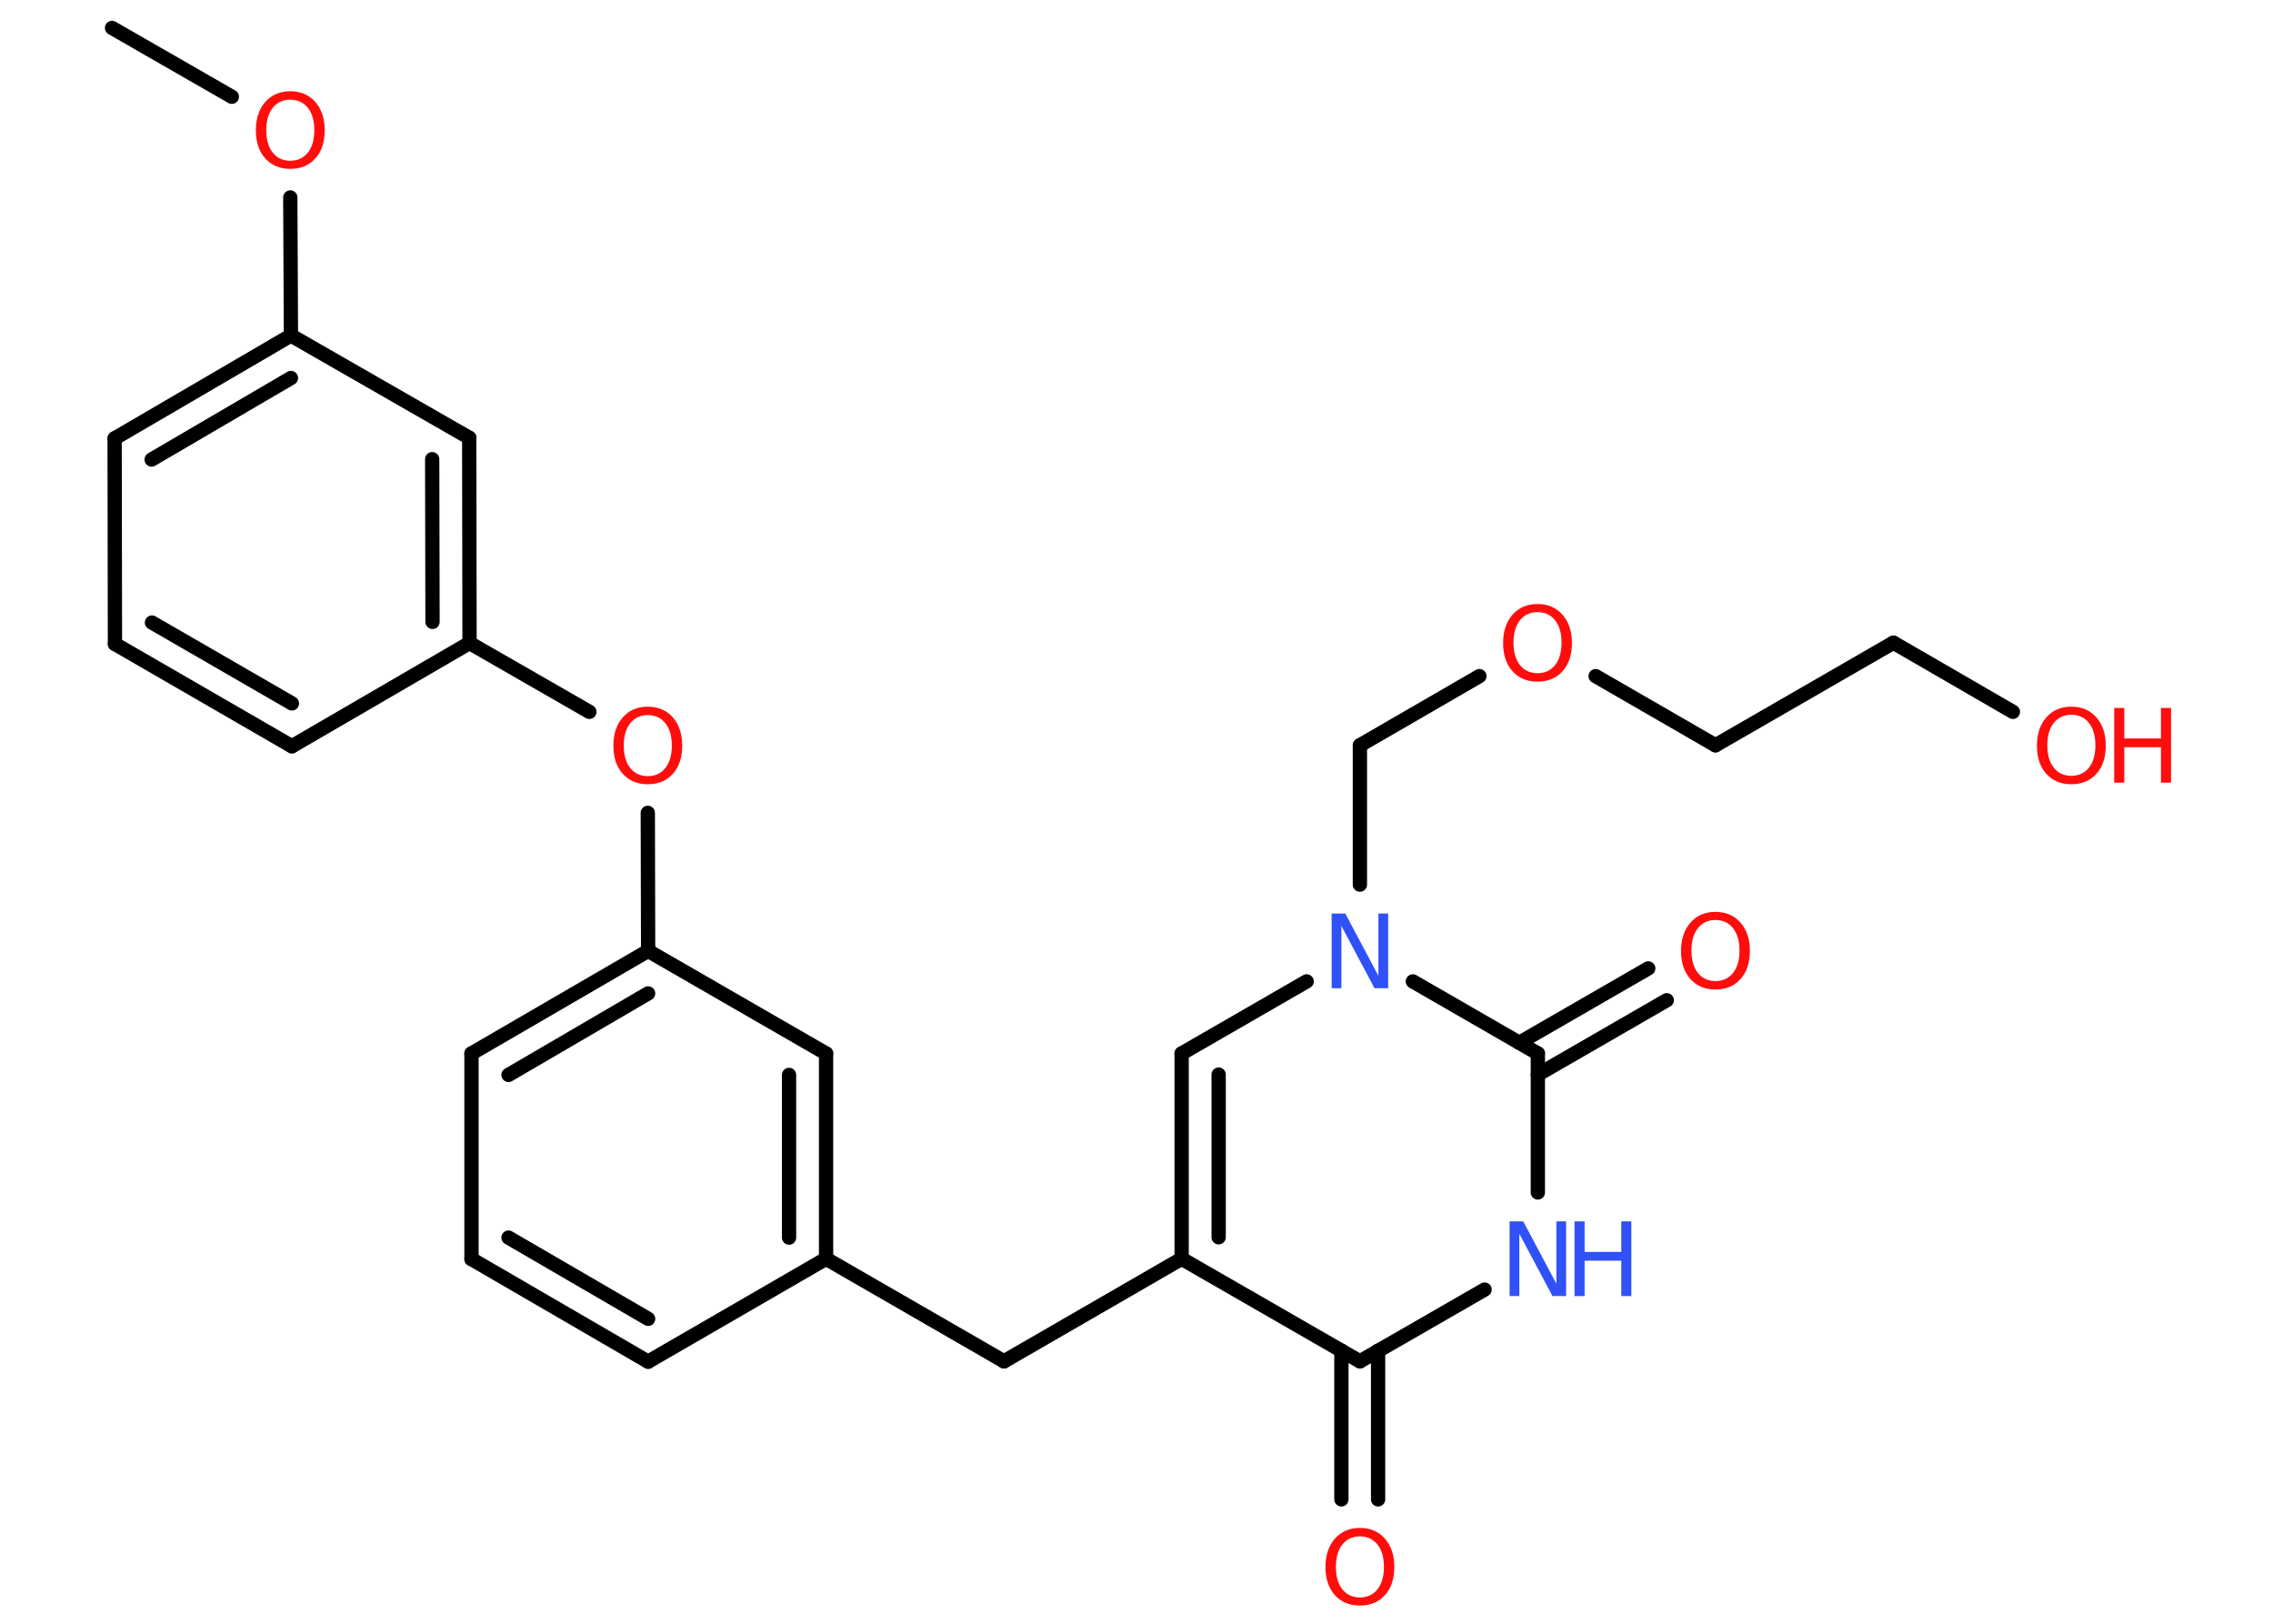 <?xml version='1.0' encoding='UTF-8'?>
<!DOCTYPE svg PUBLIC "-//W3C//DTD SVG 1.1//EN" "http://www.w3.org/Graphics/SVG/1.1/DTD/svg11.dtd">
<svg version='1.2' xmlns='http://www.w3.org/2000/svg' xmlns:xlink='http://www.w3.org/1999/xlink' width='70.0mm' height='50.0mm' viewBox='0 0 70.0 50.0'>
  <desc>Generated by the Chemistry Development Kit (http://github.com/cdk)</desc>
  <g stroke-linecap='round' stroke-linejoin='round' stroke='#000000' stroke-width='.44' fill='#FF0D0D'>
    <rect x='.0' y='.0' width='70.0' height='50.0' fill='#FFFFFF' stroke='none'/>
    <g id='mol1' class='mol'>
      <line id='mol1bnd1' class='bond' x1='3.45' y1='.86' x2='7.14' y2='2.98'/>
      <line id='mol1bnd2' class='bond' x1='8.94' y1='6.08' x2='8.96' y2='10.33'/>
      <g id='mol1bnd3' class='bond'>
        <line x1='8.96' y1='10.33' x2='3.53' y2='13.5'/>
        <line x1='8.96' y1='11.64' x2='4.67' y2='14.15'/>
      </g>
      <line id='mol1bnd4' class='bond' x1='3.53' y1='13.5' x2='3.54' y2='19.83'/>
      <g id='mol1bnd5' class='bond'>
        <line x1='3.54' y1='19.83' x2='8.99' y2='22.98'/>
        <line x1='4.68' y1='19.17' x2='8.99' y2='21.66'/>
      </g>
      <line id='mol1bnd6' class='bond' x1='8.99' y1='22.98' x2='14.46' y2='19.8'/>
      <line id='mol1bnd7' class='bond' x1='14.46' y1='19.8' x2='18.15' y2='21.92'/>
      <line id='mol1bnd8' class='bond' x1='19.95' y1='25.03' x2='19.96' y2='29.28'/>
      <g id='mol1bnd9' class='bond'>
        <line x1='19.96' y1='29.28' x2='14.52' y2='32.44'/>
        <line x1='19.96' y1='30.59' x2='15.66' y2='33.1'/>
      </g>
      <line id='mol1bnd10' class='bond' x1='14.52' y1='32.44' x2='14.52' y2='38.77'/>
      <g id='mol1bnd11' class='bond'>
        <line x1='14.52' y1='38.77' x2='19.96' y2='41.93'/>
        <line x1='15.66' y1='38.11' x2='19.96' y2='40.61'/>
      </g>
      <line id='mol1bnd12' class='bond' x1='19.96' y1='41.93' x2='25.44' y2='38.76'/>
      <line id='mol1bnd13' class='bond' x1='25.44' y1='38.76' x2='30.92' y2='41.92'/>
      <line id='mol1bnd14' class='bond' x1='30.92' y1='41.92' x2='36.39' y2='38.76'/>
      <g id='mol1bnd15' class='bond'>
        <line x1='36.39' y1='32.44' x2='36.39' y2='38.76'/>
        <line x1='37.53' y1='33.09' x2='37.53' y2='38.1'/>
      </g>
      <line id='mol1bnd16' class='bond' x1='36.39' y1='32.44' x2='40.24' y2='30.22'/>
      <line id='mol1bnd17' class='bond' x1='41.88' y1='27.24' x2='41.88' y2='22.95'/>
      <line id='mol1bnd18' class='bond' x1='41.88' y1='22.95' x2='45.56' y2='20.82'/>
      <line id='mol1bnd19' class='bond' x1='49.14' y1='20.82' x2='52.83' y2='22.95'/>
      <line id='mol1bnd20' class='bond' x1='52.83' y1='22.95' x2='58.31' y2='19.79'/>
      <line id='mol1bnd21' class='bond' x1='58.31' y1='19.79' x2='61.99' y2='21.92'/>
      <line id='mol1bnd22' class='bond' x1='43.51' y1='30.22' x2='47.36' y2='32.44'/>
      <g id='mol1bnd23' class='bond'>
        <line x1='46.79' y1='32.11' x2='50.76' y2='29.82'/>
        <line x1='47.36' y1='33.09' x2='51.33' y2='30.8'/>
      </g>
      <line id='mol1bnd24' class='bond' x1='47.36' y1='32.44' x2='47.36' y2='36.72'/>
      <line id='mol1bnd25' class='bond' x1='45.72' y1='39.71' x2='41.88' y2='41.92'/>
      <line id='mol1bnd26' class='bond' x1='36.39' y1='38.76' x2='41.88' y2='41.92'/>
      <g id='mol1bnd27' class='bond'>
        <line x1='42.44' y1='41.59' x2='42.44' y2='46.17'/>
        <line x1='41.31' y1='41.59' x2='41.31' y2='46.17'/>
      </g>
      <g id='mol1bnd28' class='bond'>
        <line x1='25.44' y1='38.76' x2='25.44' y2='32.44'/>
        <line x1='24.3' y1='38.11' x2='24.3' y2='33.1'/>
      </g>
      <line id='mol1bnd29' class='bond' x1='19.96' y1='29.28' x2='25.44' y2='32.44'/>
      <g id='mol1bnd30' class='bond'>
        <line x1='14.46' y1='19.8' x2='14.45' y2='13.48'/>
        <line x1='13.32' y1='19.15' x2='13.31' y2='14.14'/>
      </g>
      <line id='mol1bnd31' class='bond' x1='8.96' y1='10.33' x2='14.45' y2='13.48'/>
      <path id='mol1atm2' class='atom' d='M8.94 3.07q-.34 .0 -.54 .25q-.2 .25 -.2 .69q.0 .44 .2 .69q.2 .25 .54 .25q.34 .0 .54 -.25q.2 -.25 .2 -.69q.0 -.44 -.2 -.69q-.2 -.25 -.54 -.25zM8.94 2.81q.48 .0 .77 .33q.29 .33 .29 .87q.0 .55 -.29 .87q-.29 .32 -.77 .32q-.48 .0 -.77 -.32q-.29 -.32 -.29 -.87q.0 -.54 .29 -.87q.29 -.33 .77 -.33z' stroke='none'/>
      <path id='mol1atm8' class='atom' d='M19.95 22.02q-.34 .0 -.54 .25q-.2 .25 -.2 .69q.0 .44 .2 .69q.2 .25 .54 .25q.34 .0 .54 -.25q.2 -.25 .2 -.69q.0 -.44 -.2 -.69q-.2 -.25 -.54 -.25zM19.95 21.76q.48 .0 .77 .33q.29 .33 .29 .87q.0 .55 -.29 .87q-.29 .32 -.77 .32q-.48 .0 -.77 -.32q-.29 -.32 -.29 -.87q.0 -.54 .29 -.87q.29 -.33 .77 -.33z' stroke='none'/>
      <path id='mol1atm17' class='atom' d='M41.01 28.13h.42l1.02 1.92v-1.92h.3v2.3h-.42l-1.02 -1.92v1.92h-.3v-2.3z' stroke='none' fill='#3050F8'/>
      <path id='mol1atm19' class='atom' d='M47.35 18.85q-.34 .0 -.54 .25q-.2 .25 -.2 .69q.0 .44 .2 .69q.2 .25 .54 .25q.34 .0 .54 -.25q.2 -.25 .2 -.69q.0 -.44 -.2 -.69q-.2 -.25 -.54 -.25zM47.35 18.6q.48 .0 .77 .33q.29 .33 .29 .87q.0 .55 -.29 .87q-.29 .32 -.77 .32q-.48 .0 -.77 -.32q-.29 -.32 -.29 -.87q.0 -.54 .29 -.87q.29 -.33 .77 -.33z' stroke='none'/>
      <g id='mol1atm22' class='atom'>
        <path d='M63.79 22.01q-.34 .0 -.54 .25q-.2 .25 -.2 .69q.0 .44 .2 .69q.2 .25 .54 .25q.34 .0 .54 -.25q.2 -.25 .2 -.69q.0 -.44 -.2 -.69q-.2 -.25 -.54 -.25zM63.79 21.76q.48 .0 .77 .33q.29 .33 .29 .87q.0 .55 -.29 .87q-.29 .32 -.77 .32q-.48 .0 -.77 -.32q-.29 -.32 -.29 -.87q.0 -.54 .29 -.87q.29 -.33 .77 -.33z' stroke='none'/>
        <path d='M65.11 21.8h.31v.94h1.13v-.94h.31v2.3h-.31v-1.09h-1.13v1.09h-.31v-2.3z' stroke='none'/>
      </g>
      <path id='mol1atm24' class='atom' d='M52.83 28.33q-.34 .0 -.54 .25q-.2 .25 -.2 .69q.0 .44 .2 .69q.2 .25 .54 .25q.34 .0 .54 -.25q.2 -.25 .2 -.69q.0 -.44 -.2 -.69q-.2 -.25 -.54 -.25zM52.83 28.08q.48 .0 .77 .33q.29 .33 .29 .87q.0 .55 -.29 .87q-.29 .32 -.77 .32q-.48 .0 -.77 -.32q-.29 -.32 -.29 -.87q.0 -.54 .29 -.87q.29 -.33 .77 -.33z' stroke='none'/>
      <g id='mol1atm25' class='atom'>
        <path d='M46.49 37.61h.42l1.02 1.92v-1.92h.3v2.3h-.42l-1.02 -1.92v1.92h-.3v-2.3z' stroke='none' fill='#3050F8'/>
        <path d='M48.49 37.61h.31v.94h1.13v-.94h.31v2.3h-.31v-1.09h-1.13v1.09h-.31v-2.3z' stroke='none' fill='#3050F8'/>
      </g>
      <path id='mol1atm27' class='atom' d='M41.88 47.31q-.34 .0 -.54 .25q-.2 .25 -.2 .69q.0 .44 .2 .69q.2 .25 .54 .25q.34 .0 .54 -.25q.2 -.25 .2 -.69q.0 -.44 -.2 -.69q-.2 -.25 -.54 -.25zM41.88 47.05q.48 .0 .77 .33q.29 .33 .29 .87q.0 .55 -.29 .87q-.29 .32 -.77 .32q-.48 .0 -.77 -.32q-.29 -.32 -.29 -.87q.0 -.54 .29 -.87q.29 -.33 .77 -.33z' stroke='none'/>
    </g>
  </g>
</svg>

